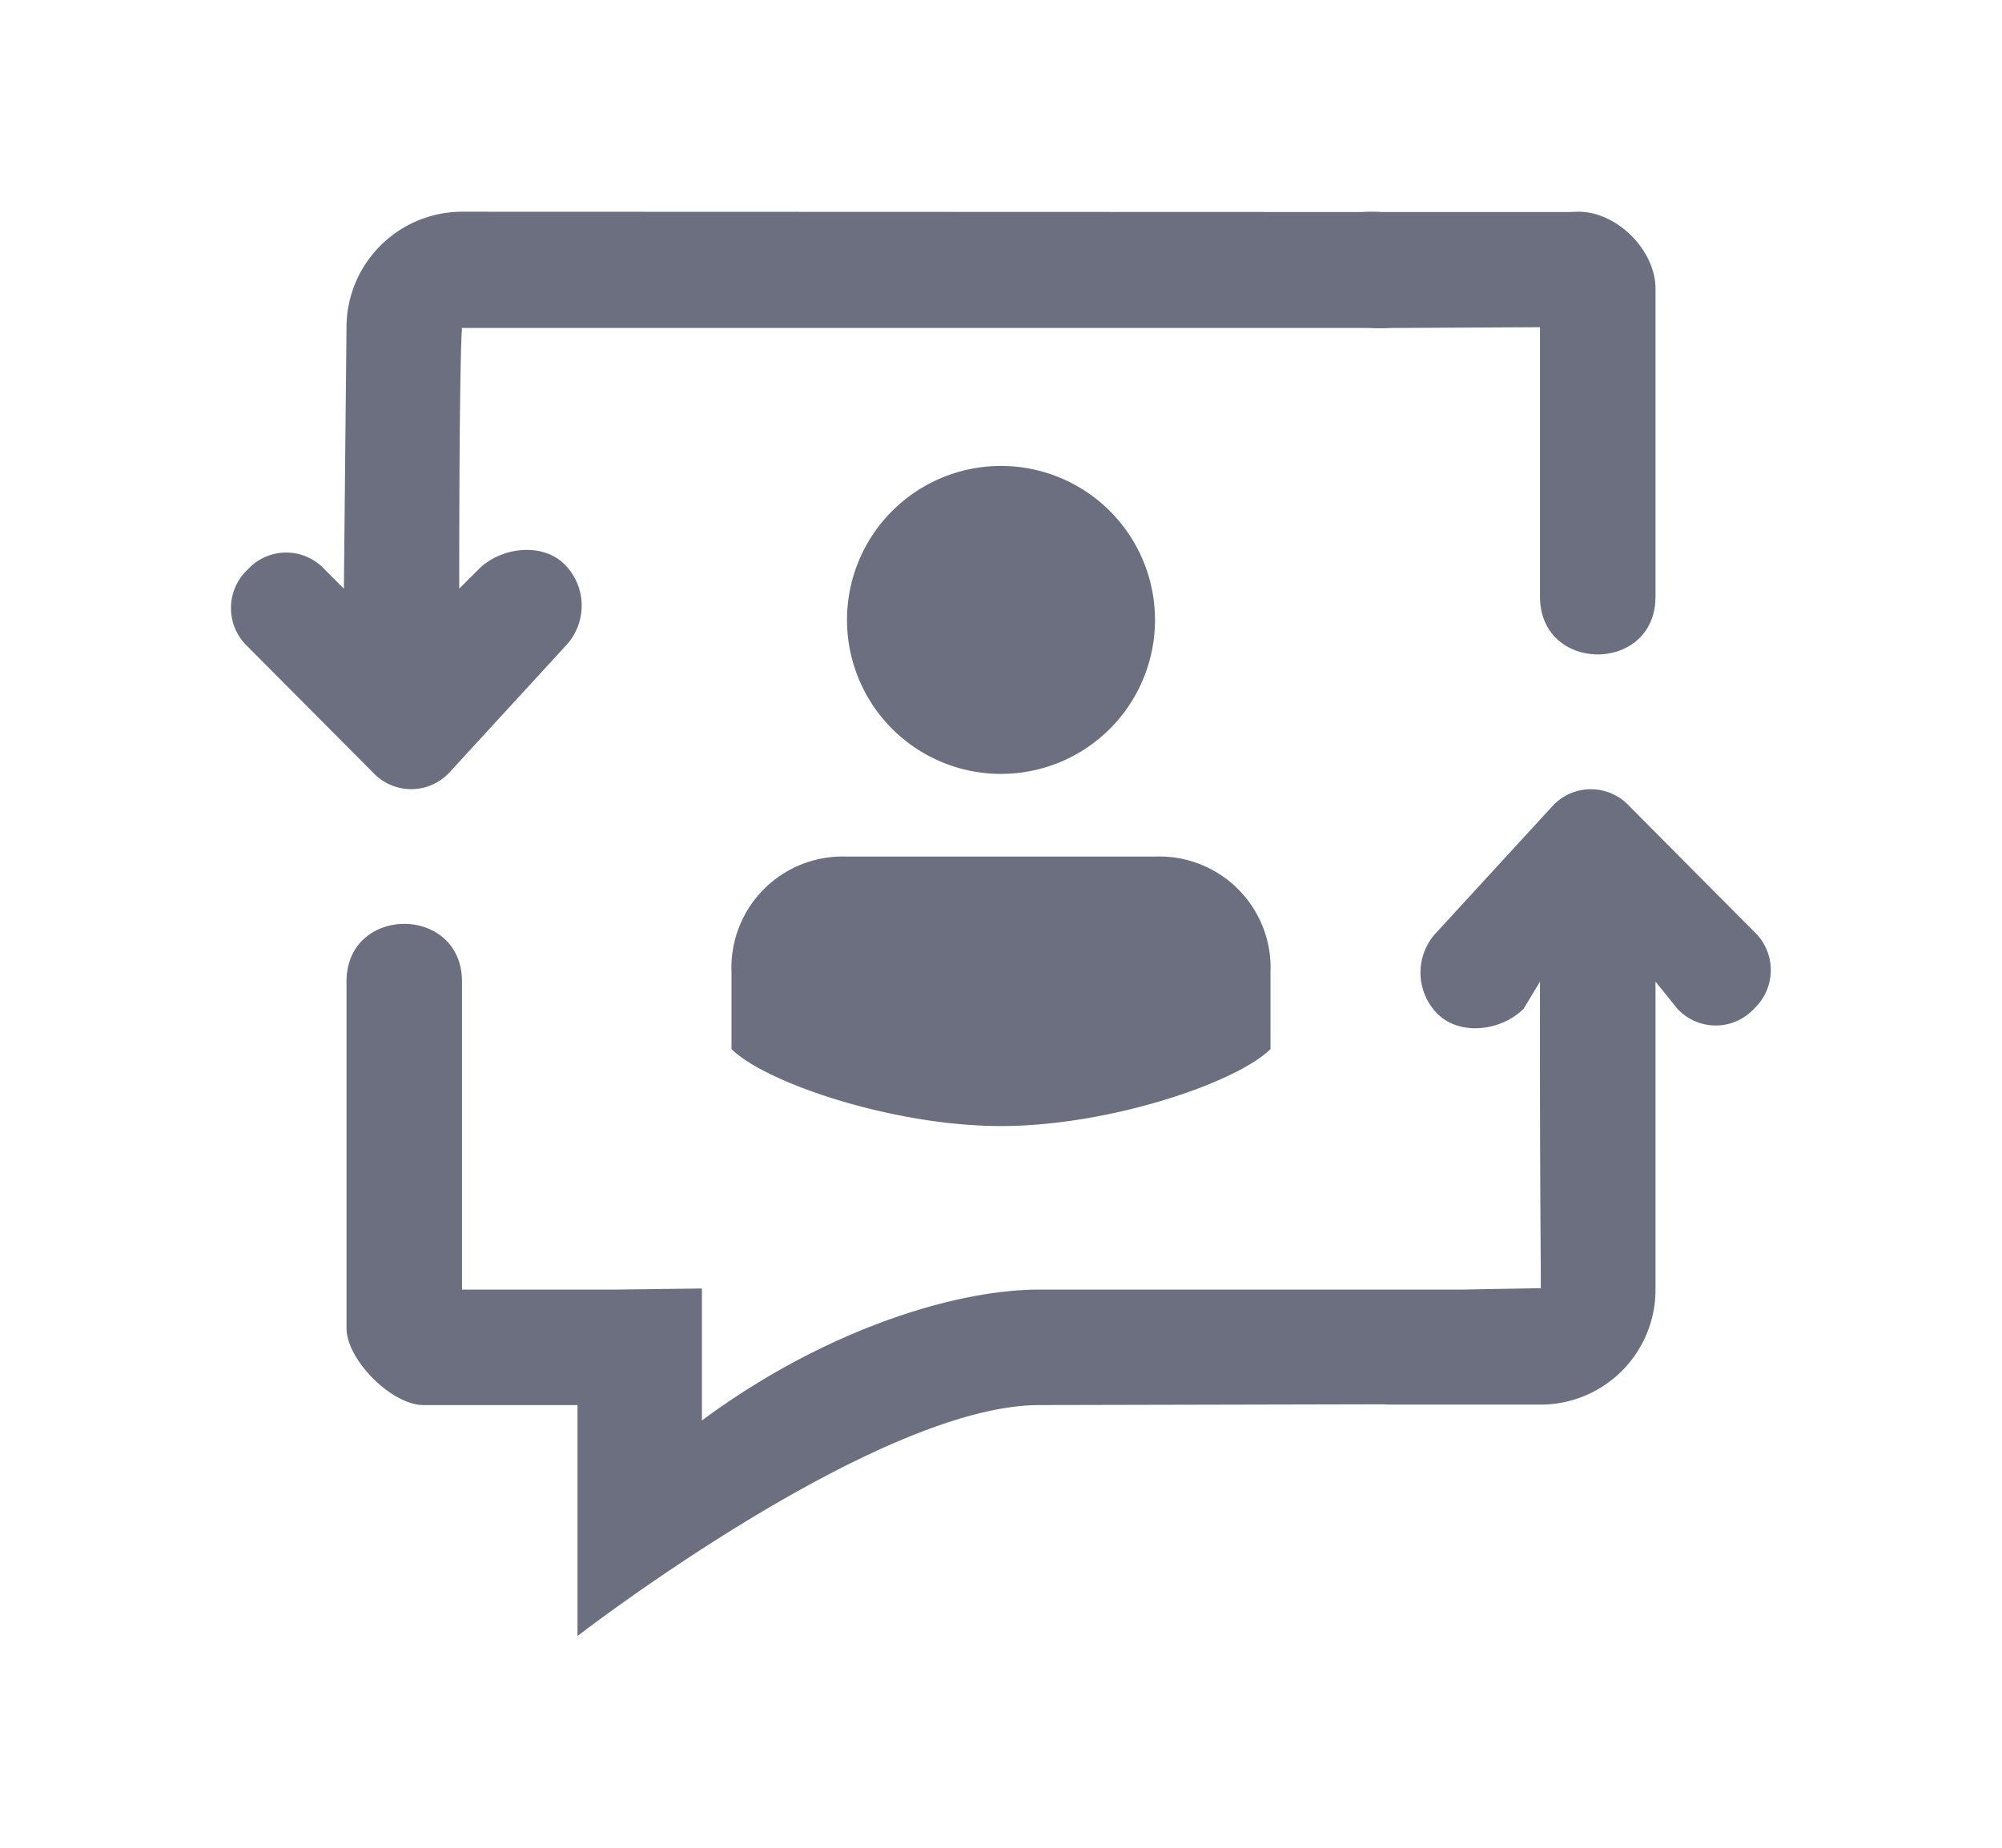 <svg xmlns="http://www.w3.org/2000/svg" width="13" height="12" fill="none" viewBox="0 0 13 12">
  <path fill="#6C6F80" fill-rule="evenodd" d="m10.25 1.375-.062.002H8.973a.985.985 0 0 0-.129 0L3 1.375a.752.752 0 0 0-.75.75l-.017 1.698-.125-.125a.339.339 0 0 0-.499 0 .343.343 0 0 0 0 .502l.811.815a.339.339 0 0 0 .5 0l.748-.815a.38.38 0 0 0 0-.533c-.145-.147-.416-.115-.561.031l-.125.125c0-1.408.015-1.659.018-1.693h5.89a1.4 1.4 0 0 0 .145 0h.02L10 2.125v1.75c0 .5.75.5.75 0v-2c0-.25-.25-.5-.5-.5Zm-7.253.755L3 2.125v.005h-.003Zm0 0ZM5.5 4.026a1 1 0 1 0 2 0 1 1 0 0 0-2 0Zm1 3.287c.703 0 1.531-.282 1.75-.5v-.5a.722.722 0 0 0-.75-.75h-2a.722.722 0 0 0-.75.75v.5c.219.218 1.047.5 1.75.5ZM8.975 9.12l-2.225.005c-1.06 0-3 1.5-3 1.5v-1.5h-1c-.206 0-.5-.293-.5-.5v-2.25c0-.5.75-.5.75 0v2h1l.558-.007v.857c.777-.576 1.628-.85 2.192-.85H9.5l.103-.002.398-.007h.004v-.143A194.3 194.3 0 0 1 10 6.375l-.106.176c-.146.146-.416.178-.561.032a.38.38 0 0 1 0-.533l.748-.815a.339.339 0 0 1 .499 0l.81.815a.343.343 0 0 1 0 .501.339.339 0 0 1-.498 0l-.142-.176v2a.746.746 0 0 1-.746.747H9.02l-.046-.002Z" clip-rule="evenodd"/>
</svg>
